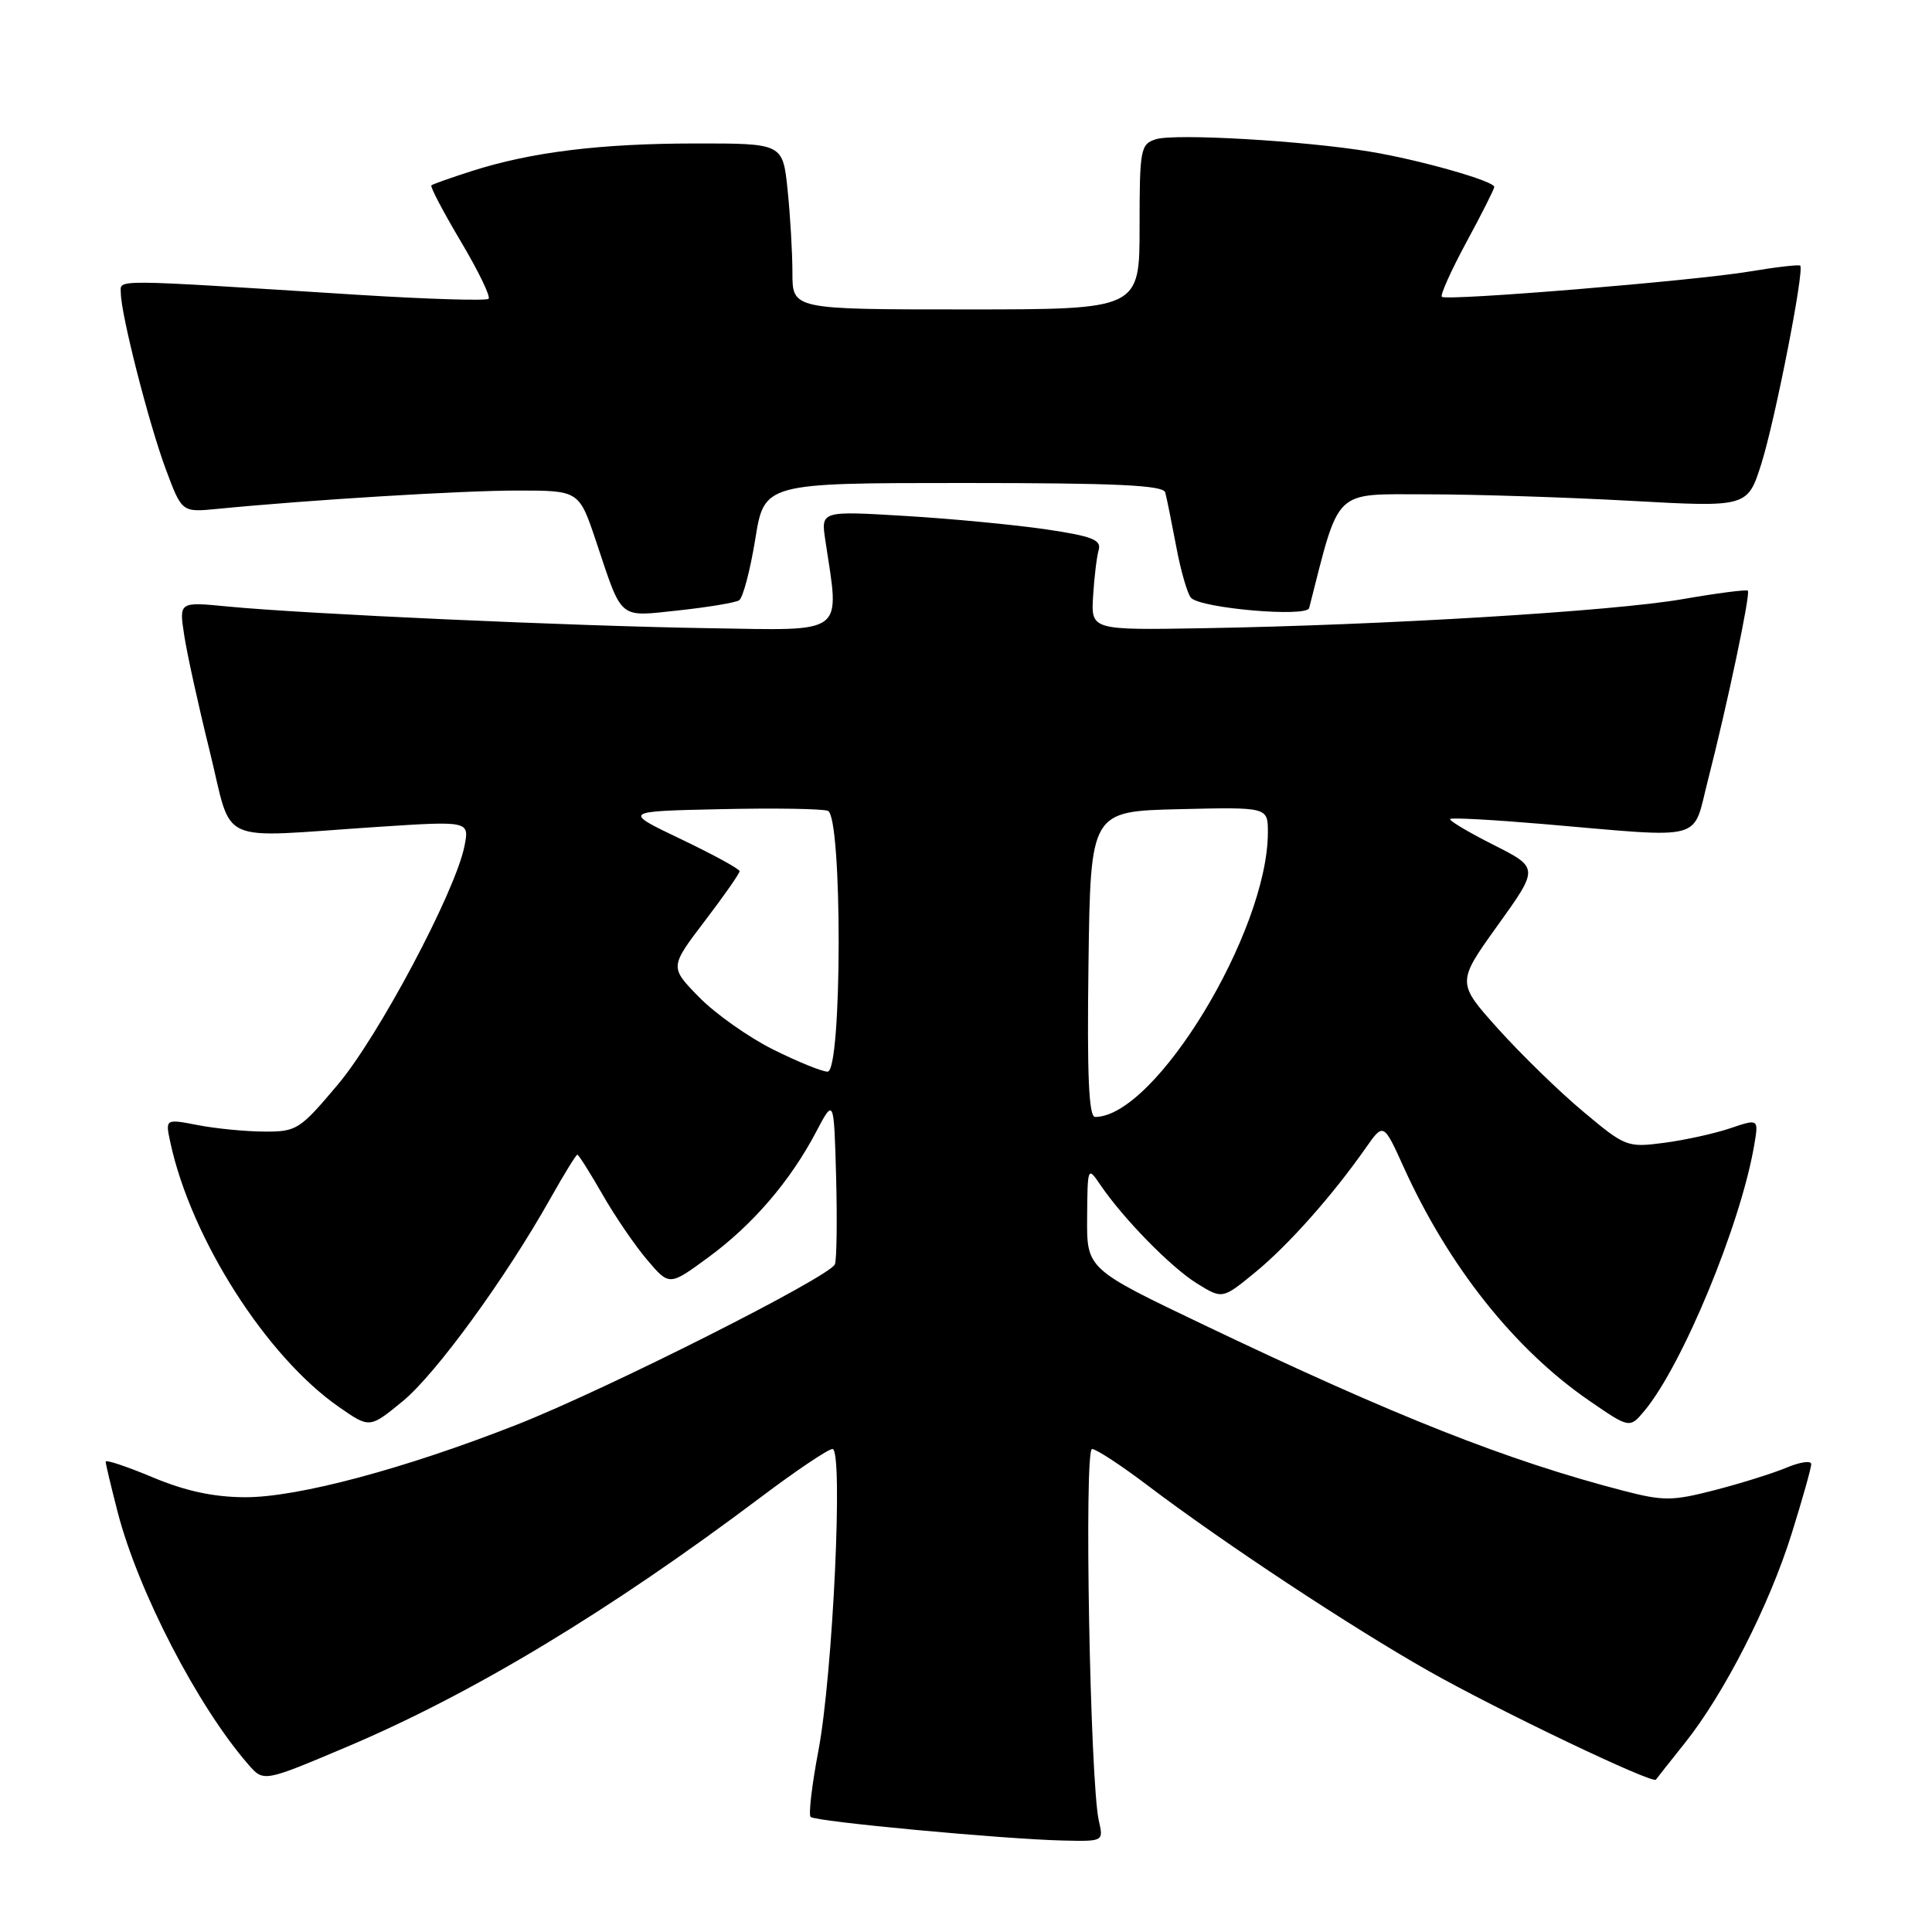<?xml version="1.0" encoding="UTF-8" standalone="no"?>
<!DOCTYPE svg PUBLIC "-//W3C//DTD SVG 1.1//EN" "http://www.w3.org/Graphics/SVG/1.1/DTD/svg11.dtd" >
<svg xmlns="http://www.w3.org/2000/svg" xmlns:xlink="http://www.w3.org/1999/xlink" version="1.1" viewBox="0 0 256 256">
 <g >
 <path fill="currentColor"
d=" M 145.60 241.25 C 144.44 236.20 143.63 192.00 144.70 192.00 C 145.25 192.00 148.61 194.20 152.15 196.89 C 162.17 204.47 178.99 215.57 189.29 221.41 C 198.51 226.63 219.00 236.43 219.42 235.81 C 219.53 235.64 221.25 233.47 223.22 231.00 C 228.45 224.46 234.44 212.72 237.41 203.20 C 238.84 198.63 240.00 194.49 240.00 194.00 C 240.00 193.51 238.54 193.71 236.75 194.46 C 234.96 195.21 230.69 196.55 227.25 197.44 C 221.60 198.90 220.44 198.91 215.14 197.54 C 199.71 193.54 184.87 187.67 159.51 175.55 C 144.00 168.14 144.00 168.14 144.05 161.32 C 144.10 154.58 144.13 154.53 145.80 157.00 C 148.86 161.50 155.17 167.94 158.61 170.07 C 161.98 172.15 161.98 172.15 166.31 168.60 C 170.68 165.03 176.59 158.37 180.96 152.12 C 183.32 148.75 183.32 148.75 186.02 154.71 C 191.97 167.82 200.68 178.78 210.54 185.57 C 215.94 189.29 215.94 189.29 217.93 186.90 C 222.95 180.84 230.61 162.33 232.42 151.86 C 233.05 148.22 233.05 148.22 229.27 149.50 C 227.20 150.20 223.25 151.07 220.50 151.43 C 215.62 152.07 215.36 151.97 209.78 147.29 C 206.63 144.66 201.57 139.73 198.53 136.35 C 193.01 130.20 193.01 130.20 198.47 122.59 C 203.92 114.99 203.92 114.99 197.86 111.93 C 194.53 110.25 191.96 108.71 192.15 108.52 C 192.34 108.32 197.90 108.63 204.50 109.19 C 226.22 111.06 224.21 111.58 226.28 103.50 C 228.87 93.40 231.98 78.65 231.60 78.27 C 231.42 78.09 227.50 78.60 222.89 79.40 C 213.75 80.99 183.24 82.84 159.53 83.24 C 144.57 83.50 144.57 83.50 144.84 79.00 C 144.99 76.53 145.32 73.77 145.58 72.88 C 145.97 71.54 144.72 71.05 138.66 70.15 C 134.59 69.55 126.20 68.74 120.02 68.37 C 108.77 67.69 108.77 67.69 109.36 71.59 C 111.27 84.29 112.28 83.53 93.98 83.24 C 75.96 82.96 40.24 81.35 30.12 80.36 C 23.73 79.74 23.73 79.74 24.40 84.12 C 24.76 86.53 26.28 93.45 27.78 99.50 C 30.92 112.21 28.30 111.01 49.86 109.58 C 62.21 108.77 62.21 108.77 61.54 112.13 C 60.34 118.15 50.16 137.32 44.75 143.73 C 39.73 149.69 39.30 149.97 35.00 149.94 C 32.52 149.93 28.56 149.54 26.20 149.08 C 21.90 148.25 21.90 148.25 22.57 151.37 C 25.31 164.11 35.31 179.79 44.95 186.46 C 48.98 189.26 48.98 189.26 53.35 185.68 C 57.74 182.08 66.99 169.38 72.96 158.75 C 74.74 155.59 76.33 153.00 76.50 153.00 C 76.67 153.00 78.16 155.36 79.82 158.25 C 81.47 161.14 84.14 165.05 85.76 166.95 C 88.69 170.40 88.69 170.40 93.85 166.61 C 99.74 162.29 104.69 156.53 108.13 150.00 C 110.50 145.50 110.50 145.50 110.79 155.93 C 110.94 161.67 110.87 166.89 110.63 167.52 C 110.00 169.16 80.46 184.06 68.50 188.77 C 53.66 194.61 39.45 198.41 32.50 198.39 C 28.32 198.38 24.60 197.58 20.25 195.76 C 16.81 194.32 14.00 193.38 14.00 193.68 C 14.00 193.97 14.72 196.98 15.59 200.36 C 18.31 210.86 26.19 226.10 32.91 233.81 C 34.93 236.13 34.93 236.13 45.79 231.54 C 62.50 224.49 80.70 213.52 100.90 198.32 C 105.52 194.84 109.76 192.00 110.31 192.00 C 111.76 192.00 110.36 221.86 108.44 231.99 C 107.58 236.51 107.12 240.45 107.41 240.75 C 108.03 241.37 132.98 243.70 140.87 243.88 C 146.23 244.00 146.23 244.00 145.60 241.25 Z  M 97.93 79.55 C 98.44 79.23 99.40 75.60 100.07 71.48 C 101.27 64.00 101.27 64.00 127.67 64.00 C 147.94 64.00 154.14 64.29 154.40 65.25 C 154.59 65.94 155.24 69.17 155.86 72.44 C 156.47 75.70 157.36 78.76 157.83 79.23 C 159.22 80.62 173.16 81.82 173.47 80.57 C 177.57 64.51 176.55 65.50 189.01 65.50 C 195.33 65.50 207.49 65.89 216.03 66.36 C 231.56 67.22 231.56 67.22 233.40 61.41 C 235.22 55.63 239.11 35.78 238.54 35.20 C 238.37 35.04 235.37 35.38 231.87 35.97 C 224.57 37.20 191.73 39.90 191.05 39.33 C 190.81 39.12 192.27 35.86 194.30 32.10 C 196.34 28.34 198.00 25.04 198.00 24.77 C 198.00 23.99 188.08 21.17 181.50 20.09 C 172.73 18.64 155.66 17.66 153.16 18.45 C 151.12 19.10 151.00 19.75 151.00 30.07 C 151.00 41.00 151.00 41.00 128.00 41.00 C 105.00 41.00 105.00 41.00 105.00 36.15 C 105.00 33.48 104.71 28.53 104.36 25.15 C 103.72 19.00 103.72 19.00 92.11 19.01 C 79.54 19.02 70.36 20.15 62.50 22.67 C 59.75 23.55 57.35 24.40 57.16 24.56 C 56.97 24.72 58.72 28.05 61.04 31.96 C 63.37 35.87 65.03 39.30 64.74 39.59 C 64.45 39.88 56.63 39.64 47.36 39.06 C 14.15 36.96 16.00 36.98 16.01 38.83 C 16.02 41.65 19.75 56.25 21.99 62.23 C 24.10 67.89 24.10 67.89 28.80 67.43 C 40.93 66.24 61.19 65.00 68.56 65.00 C 76.73 65.00 76.73 65.00 78.99 71.75 C 82.52 82.29 81.85 81.74 89.93 80.88 C 93.82 80.46 97.41 79.86 97.93 79.55 Z  M 144.23 127.75 C 144.50 107.50 144.50 107.50 156.25 107.22 C 168.00 106.94 168.00 106.94 168.00 110.29 C 168.00 123.42 153.08 148.00 145.11 148.00 C 144.27 148.00 144.03 142.53 144.23 127.75 Z  M 102.41 139.05 C 99.16 137.42 94.75 134.30 92.62 132.12 C 88.74 128.15 88.74 128.15 93.37 122.06 C 95.92 118.72 98.00 115.74 98.00 115.44 C 98.00 115.14 94.51 113.24 90.25 111.20 C 82.50 107.50 82.50 107.50 95.45 107.22 C 102.57 107.06 108.98 107.16 109.70 107.44 C 111.63 108.18 111.59 142.00 109.66 142.00 C 108.92 142.00 105.66 140.67 102.41 139.05 Z "/>
</g>
</svg>